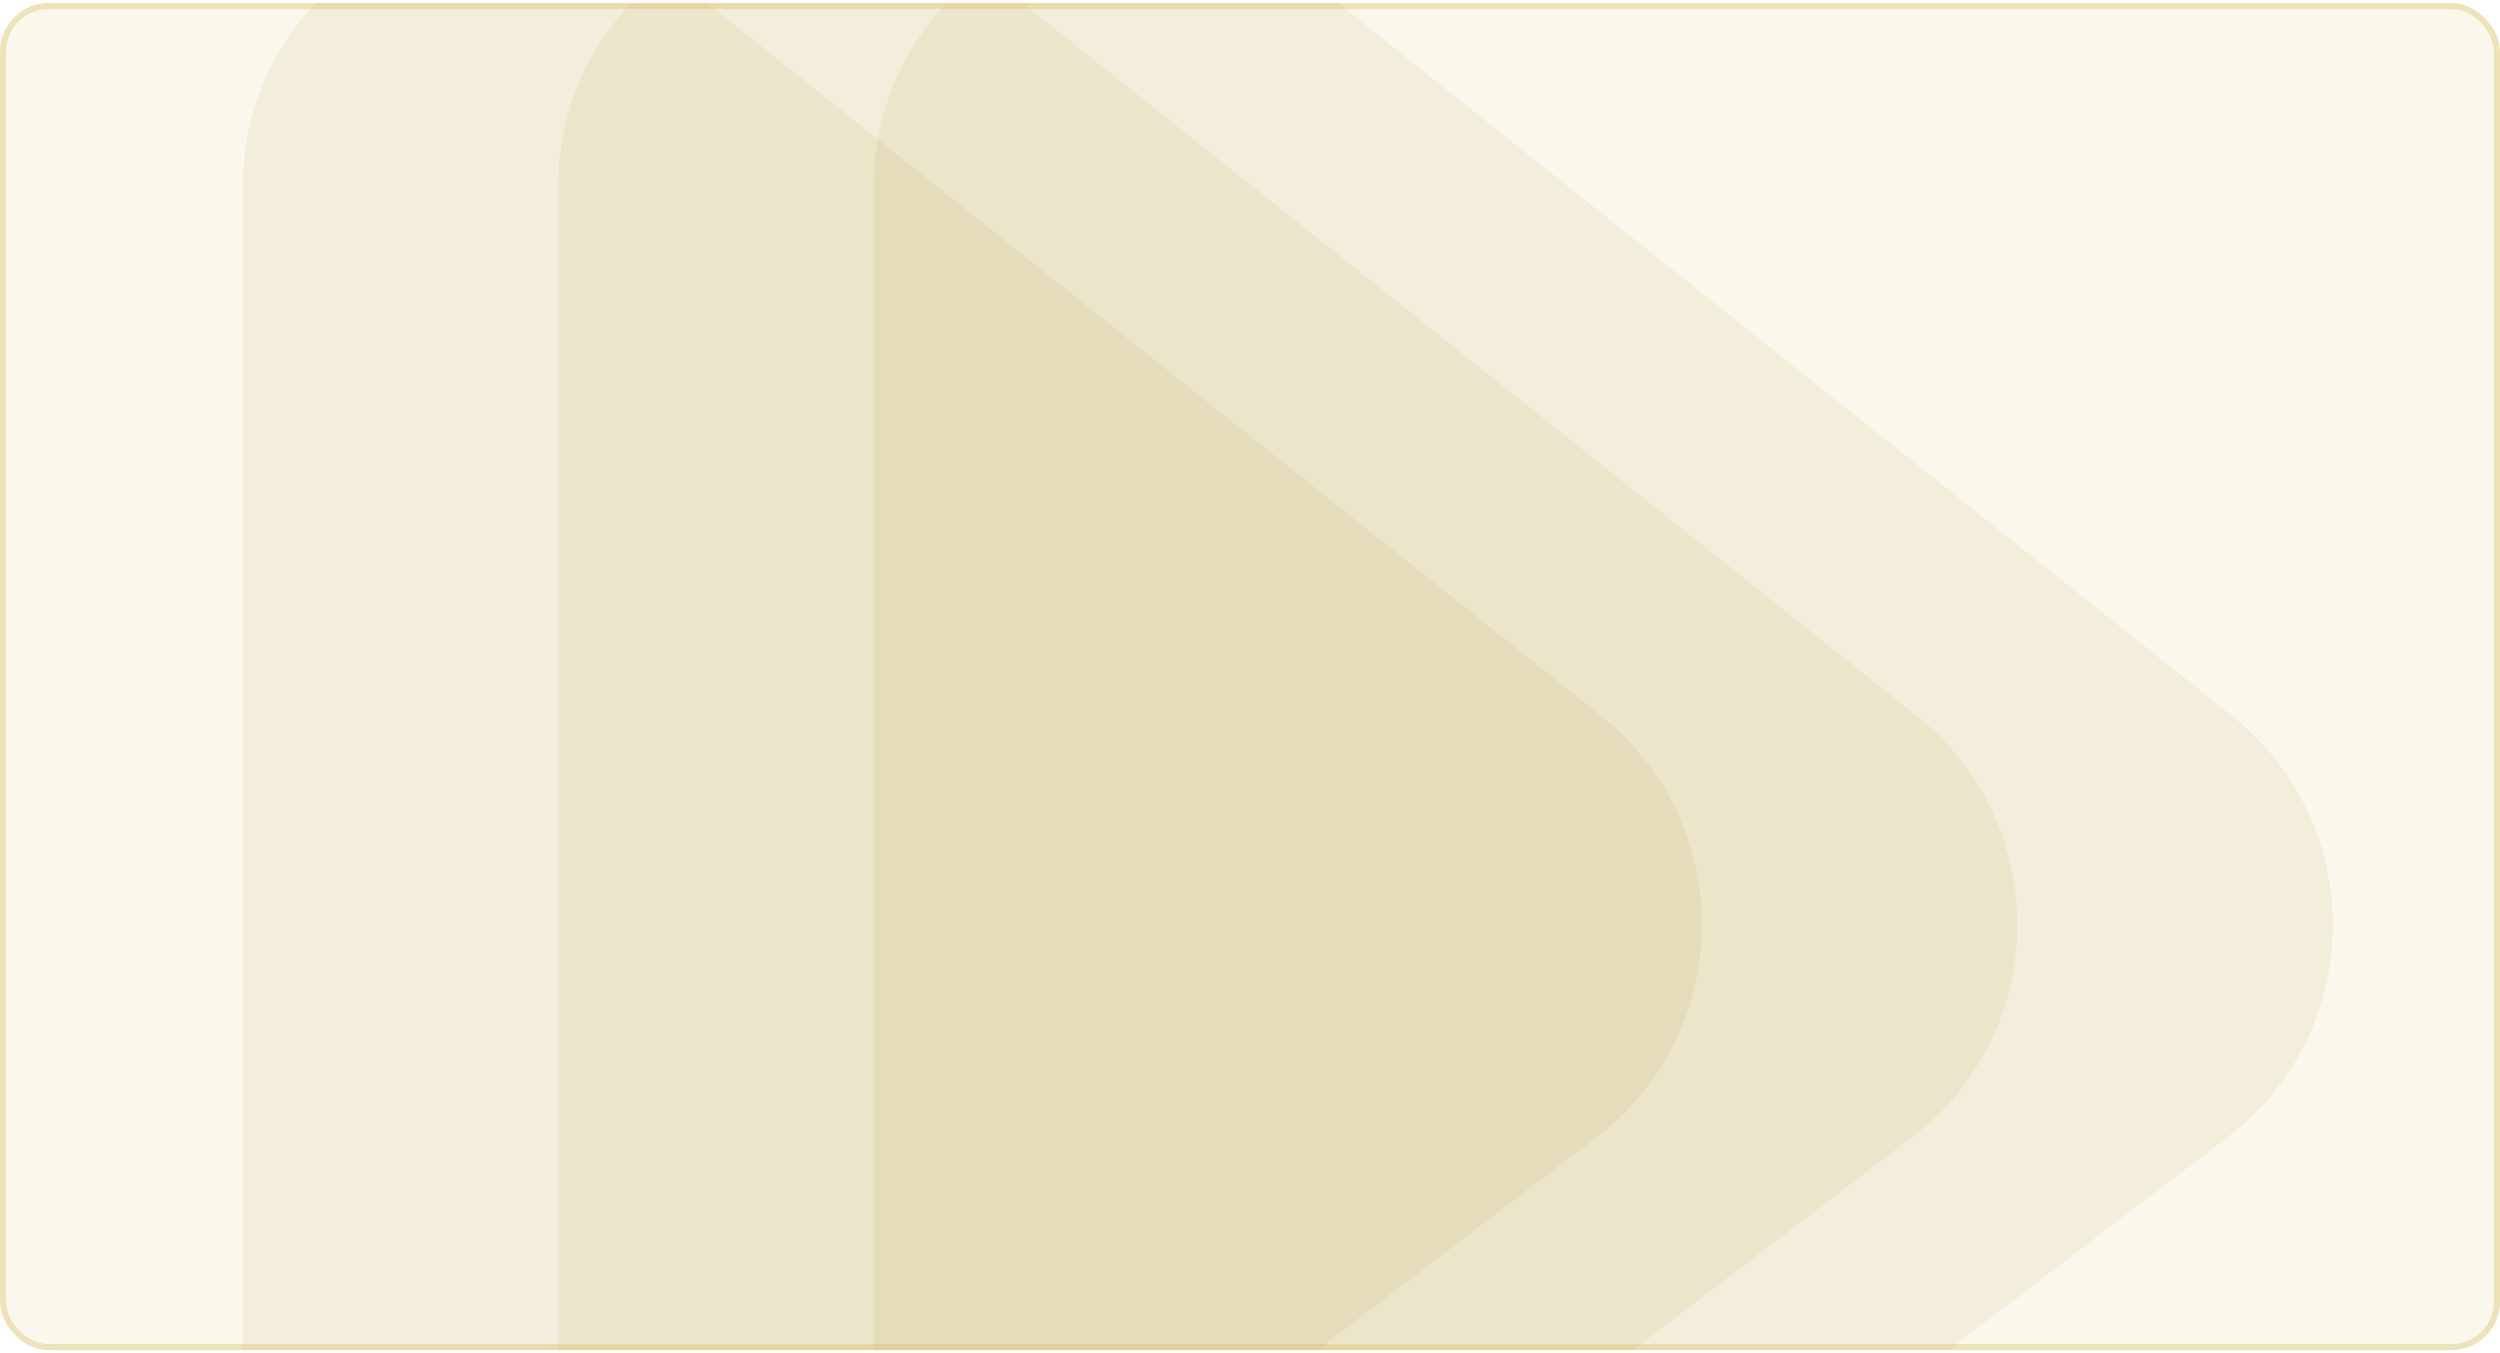 <svg width="412" height="223" viewBox="0 0 412 223" fill="none" xmlns="http://www.w3.org/2000/svg">
<g clip-path="url(#clip0_10_97)">
<rect y="0.5" width="412" height="222" rx="8" fill="#D1B746" fill-opacity="0.1"/>
<path d="M367.876 117.995C390.277 135.855 389.906 170.019 367.123 187.389L214.677 303.615C185.716 325.696 144 305.043 144 268.625L144 30.854C144 -6.006 186.609 -26.528 215.43 -3.549L367.876 117.995Z" fill="#AC8829" fill-opacity="0.09"/>
<path d="M315.876 117.995C338.277 135.855 337.906 170.019 315.123 187.389L162.677 303.615C133.716 325.696 92 305.043 92 268.625L92 30.854C92 -6.006 134.609 -26.528 163.43 -3.549L315.876 117.995Z" fill="#AC8829" fill-opacity="0.09"/>
<path d="M263.876 117.995C286.277 135.855 285.906 170.019 263.123 187.389L110.677 303.615C81.716 325.696 40 305.043 40 268.625L40 30.854C40 -6.006 82.609 -26.528 111.43 -3.549L263.876 117.995Z" fill="#AC8829" fill-opacity="0.09"/>
</g>
<rect x="0.5" y="1" width="411" height="221" rx="7.5" stroke="#D1B746" stroke-opacity="0.32"/>
<defs>
<clipPath id="clip0_10_97">
<rect y="0.5" width="412" height="222" rx="8" fill="white"/>
</clipPath>
</defs>
</svg>

